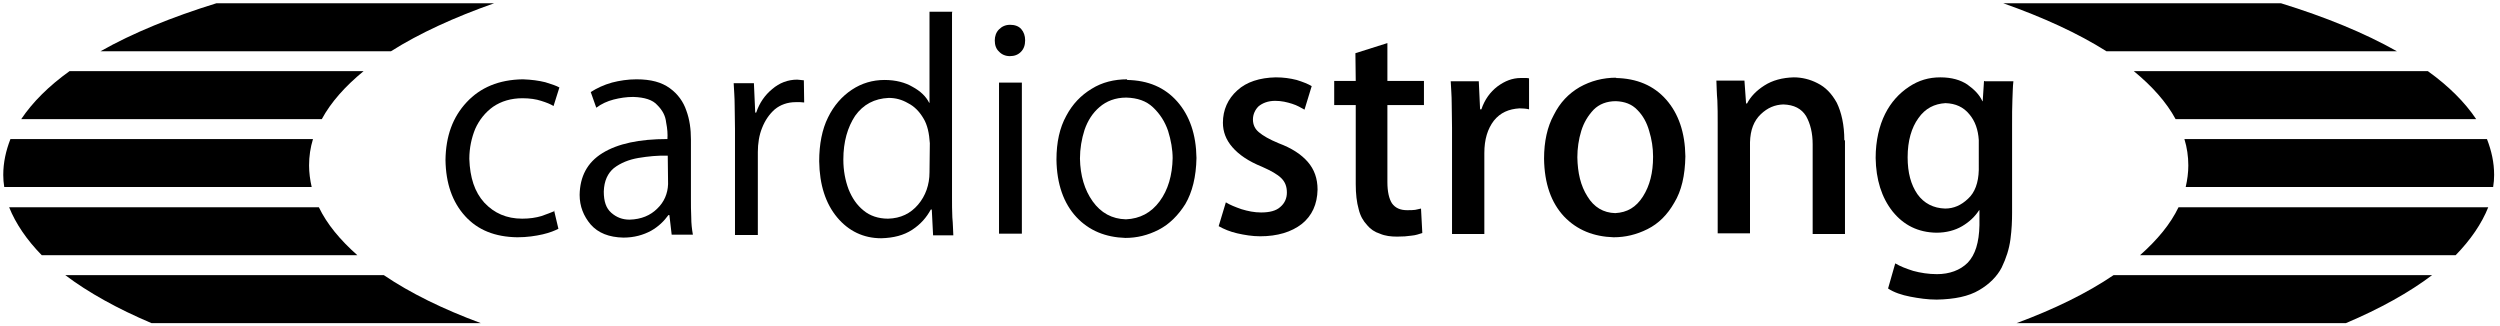 <svg viewBox="0 0 766 100" xmlns="http://www.w3.org/2000/svg" xmlns:xlink="http://www.w3.org/1999/xlink"><defs><path id="a" d="m20 84.3h97.6c8.1 5.5 18.1 10.4 29.7 14.7h-100.9c-10.4-4.4-19.4-9.4-26.4-14.7z"/><path id="b" d="m2.8 63.5h94.9c2.5 5.2 6.5 10 11.8 14.7h-96.7c-4.6-4.7-8-9.7-10-14.7z"/><path id="c" d="m3.2 42.6h92.7c-.8 2.6-1.2 5.3-1.2 8.1 0 2.2.3 4.4.8 6.6h-94.2c-.2-1.2-.3-2.5-.3-3.7 0-3.8.8-7.4 2.2-11z"/><path id="d" d="m21.3 21.8h90.1c-5.6 4.6-10 9.5-12.8 14.7h-92.1c3.5-5.2 8.4-10.1 14.8-14.7z"/><path id="e" d="m66.3 1h85.1c-12.2 4.3-22.9 9.2-31.6 14.7h-89c9.9-5.6 21.9-10.5 35.5-14.7z"/></defs><g id="figure"><path d="m170.1 64.6c-1.2.5-2.5 1-4.2 1.6-1.7.5-3.6.8-5.9.8-4.8 0-8.6-1.7-11.6-4.9-3-3.3-4.4-7.7-4.6-13.4 0-3.4.7-6.5 1.8-9.2 1.2-2.7 3.1-5.1 5.5-6.8 2.5-1.7 5.5-2.6 9-2.6 2.2 0 4.2.3 5.7.8 1.6.5 2.9 1 3.8 1.6l1.8-5.7c-.9-.5-2.3-1-4.3-1.6-2-.5-4.2-.8-6.9-.9-7.3.1-13 2.5-17.2 7-4.3 4.6-6.4 10.4-6.5 17.7.1 7.2 2.1 12.9 6 17.2s9.2 6.4 16 6.5c3 0 5.6-.4 7.8-.9s3.8-1.2 4.8-1.7l-1.3-5.5"/><path d="m204.7 56.4c-.1 2.9-1.2 5.5-3.3 7.5-2.1 2.1-4.9 3.3-8.5 3.4-2.2 0-4-.7-5.6-2.1s-2.3-3.5-2.3-6.5c.1-3.3 1.2-5.6 3.1-7.2 2.1-1.6 4.6-2.6 7.5-3.1 3-.5 6-.8 9-.7zm7-13.7c0-3.1-.4-6.1-1.4-8.8-.9-2.7-2.6-5.1-5.1-6.9s-5.7-2.7-10.2-2.7c-2.6 0-5.2.4-7.5 1-2.5.7-4.6 1.7-6.5 2.9l1.7 4.8c1.6-1.2 3.4-2 5.3-2.5 2-.5 3.9-.8 6-.8 3.5.1 6 .9 7.4 2.5 1.6 1.6 2.5 3.3 2.7 5.3.4 2 .5 3.6.4 5.1-8.6 0-15.2 1.4-19.9 4.3s-6.9 7.2-7 12.8c0 3.5 1.2 6.5 3.4 9.1 2.3 2.6 5.6 3.9 10 4 3.3 0 6.1-.8 8.5-2.1 2.3-1.3 4-3 5.3-4.8h.3l.7 6h6.5c-.3-1.7-.5-3.4-.5-5.3-.1-2-.1-3.8-.1-5.7v-18"/><path d="m246.3 24.6c-.4 0-.8-.1-1-.1-.4 0-.7-.1-1-.1-2.9 0-5.5 1-7.7 2.9-2.2 1.8-3.9 4.2-4.9 7.2h-.3l-.4-9h-6.2c.1 2.2.3 4.4.3 6.8 0 2.3.1 4.7.1 7.2v32.5h7v-25.4c0-2.6.4-5.2 1.3-7.4.9-2.3 2.2-4.2 3.9-5.7 1.7-1.4 3.9-2.2 6.4-2.2h1.4c.4 0 .8.1 1.2.1z"/><path d="m284.8 52.8c0 3.8-1.2 7.2-3.5 9.9s-5.3 4.2-9.2 4.3c-3 0-5.6-.9-7.5-2.5-2.1-1.7-3.5-3.8-4.6-6.5-1-2.7-1.6-5.7-1.6-9.1 0-5.5 1.3-9.9 3.6-13.4 2.5-3.5 5.9-5.3 10.3-5.5 2.1 0 4 .5 5.9 1.6 2 1 3.5 2.6 4.7 4.6 1.3 2.1 1.8 4.7 2 7.7zm7-49.2h-7v27.9h-.1c-1-2-2.7-3.6-5.1-4.9-2.2-1.3-5.1-2.1-8.6-2.1-3.6 0-7 1-10 3s-5.5 4.8-7.3 8.5c-1.8 3.6-2.7 8.2-2.7 13.4.1 7.3 2 13 5.5 17.2s8.1 6.4 13.5 6.4c3.8-.1 6.9-.9 9.5-2.6s4.4-3.8 5.7-6.2h.3l.4 7.9h6.2c-.1-1.6-.1-3.5-.3-5.5-.1-2.1-.1-4-.1-6v-56.7"/><path d="m313.1 25.3h-7v46.3h7zm1-13c0-1.3-.4-2.5-1.2-3.4s-2-1.3-3.4-1.3-2.5.5-3.4 1.4-1.3 2.1-1.3 3.4c0 1.4.4 2.6 1.3 3.4.8.9 2 1.4 3.3 1.4 1.4 0 2.5-.4 3.4-1.3s1.3-2.1 1.3-3.5"/><path d="m359.3 48.4c-.1 5.3-1.4 9.8-4 13.3s-6 5.3-10.3 5.5c-4.3-.1-7.7-2-10.2-5.5s-3.8-7.9-3.9-13.1c0-3 .5-6 1.4-8.8 1-2.9 2.5-5.2 4.6-7s4.8-2.9 8.2-2.9c3.4.1 6.1 1 8.2 3s3.6 4.3 4.6 7.2c.9 2.9 1.4 5.7 1.4 8.5zm-13.9-24.1c-4 0-7.7.9-10.9 2.9-3.3 2-5.9 4.7-7.8 8.3-2 3.6-3 8.1-3 13.4.1 7.5 2.2 13.4 6.1 17.6s9 6.2 15 6.4c3.5 0 6.9-.8 10.2-2.5s6-4.4 8.2-7.9c2.1-3.6 3.3-8.3 3.4-14.1-.1-7.2-2.1-13-5.9-17.3s-8.9-6.5-15.4-6.6"/><path d="m402.1 26.5c-1.3-.8-2.9-1.4-4.8-2-2-.5-4-.8-6.4-.8-4.9.1-9 1.4-11.8 4-2.9 2.6-4.4 6-4.4 9.9 0 2.7.9 5.2 2.9 7.5s4.9 4.3 9.1 6c2.7 1.2 4.7 2.3 5.9 3.5s1.7 2.6 1.7 4.4-.7 3.3-2 4.4c-1.3 1.2-3.3 1.7-5.9 1.7-2.1 0-4-.4-6-1-2-.7-3.5-1.3-4.8-2.1l-2.2 7.3c1.6.9 3.5 1.7 5.7 2.2s4.6.9 7 .9c5.3 0 9.6-1.3 12.8-3.8 3.1-2.5 4.7-6 4.8-10.5 0-3.4-1-6.2-3-8.5s-4.9-4.2-8.9-5.7c-2.9-1.2-4.8-2.3-6.1-3.4-1.2-1-1.8-2.3-1.8-3.9s.7-3 1.7-4c1.2-1 2.9-1.7 5.1-1.7 2 0 3.6.4 5.2.9s2.7 1.2 3.8 1.8l2.2-7.2"/><path d="m415.4 24.8h-6.6v7.4h6.6v24.2c0 3 .3 5.6.9 7.7.5 2.1 1.4 3.6 2.6 4.9 1 1.2 2.3 2.1 3.9 2.6 1.6.7 3.4.9 5.3.9 1.7 0 3.1-.1 4.4-.3 1.3-.1 2.3-.5 3.3-.8l-.4-7.5c-.5.1-1.2.3-1.8.4-.7.1-1.4.1-2.5.1-2.1 0-3.6-.7-4.6-2.1-.9-1.4-1.4-3.6-1.4-6.5v-23.6h11.2v-7.4h-11.2v-11.6l-9.8 3.1z"/><path d="m468.5 24c-.4-.1-.8-.1-1.2-.1s-.8 0-1.3 0c-2.6 0-4.9.9-7.2 2.6-2.2 1.7-3.9 4-4.9 7h-.4l-.4-8.6h-8.6c.1 2.2.3 4.4.3 6.8 0 2.3.1 4.8.1 7.5v32.5h9.9v-24.8c0-4.2 1-7.4 2.9-9.9 2-2.5 4.6-3.6 7.9-3.8 1 0 2.1.1 2.9.3z"/><path d="m506.5 48.1c0 4.8-1 8.8-3.1 12.1s-4.8 4.9-8.5 5.1c-3.6-.1-6.5-1.8-8.5-5.1-2.1-3.3-3-7.2-3.1-12 0-2.7.4-5.5 1.2-8.1s2.1-4.7 3.8-6.5c1.7-1.7 4-2.6 6.8-2.6 2.7.1 4.9.9 6.6 2.7 1.7 1.7 2.9 3.9 3.6 6.4.8 2.6 1.2 5.2 1.2 7.8zm-11.2-24.3c-4.2 0-7.9 1-11.3 2.9-3.4 2-6 4.7-7.9 8.5-2 3.6-3 8.2-3 13.4.1 7.7 2.2 13.5 6.1 17.7 4 4.2 9.1 6.2 15.2 6.4 3.6 0 7-.8 10.4-2.5s6.1-4.4 8.2-8.1c2.2-3.6 3.3-8.3 3.4-14.2-.1-7.3-2.1-13.1-5.9-17.4s-9-6.5-15.5-6.6"/><path d="m565.1 43c0-4.8-.9-8.6-2.3-11.5-1.6-2.9-3.5-4.8-5.9-6-2.3-1.2-4.8-1.8-7.3-1.8-3.5.1-6.5.9-9 2.5s-4.2 3.4-5.3 5.5h-.3l-.5-7h-8.6c.1 2 .1 4 .3 6.1.1 2.1.1 4.4.1 7v33.7h9.9v-27.9c.1-3.8 1.2-6.6 3.3-8.6s4.3-2.9 6.9-3c3.3.1 5.6 1.3 7 3.6 1.3 2.3 2 5.2 2 8.6v27.5h9.9v-28.7"/><path d="m606.3 52.1c-.1 3.9-1.2 6.9-3.3 8.8-2.1 2-4.4 3-7 3-3.6-.1-6.5-1.6-8.5-4.4-2-2.9-3-6.6-3-11.3 0-5.1 1.2-9.1 3.3-12 2.1-3 4.9-4.4 8.3-4.6 3.1.1 5.5 1.2 7.3 3.4 1.8 2.1 2.7 4.8 2.9 7.9zm1.6-27.3-.4 6.2h-.1c-.9-2-2.5-3.6-4.6-5.1-2.1-1.4-4.8-2.2-8.3-2.2s-6.6.9-9.6 2.9-5.5 4.7-7.3 8.3-2.9 8.2-2.9 13.5c.1 6.6 1.8 12.1 5.2 16.4 3.4 4.2 7.8 6.4 13.4 6.5 3 0 5.7-.7 7.9-2s3.9-2.9 5.2-4.9h.1v4.6c-.1 5.3-1.3 9.1-3.6 11.5-2.3 2.3-5.6 3.5-9.4 3.5-2.6 0-5.1-.4-7.3-1-2.2-.7-4-1.4-5.5-2.3l-2.2 7.7c1.8 1.2 4.2 2 6.8 2.5s5.3.9 8.1.9c5.5-.1 9.8-1 13-2.9 3.1-1.8 5.5-4.2 6.9-6.9 1.4-2.9 2.3-5.7 2.7-8.7s.5-5.7.5-8.1v-26.8c0-3.1 0-5.7.1-7.9.1-2.1.1-4 .3-5.6h-8.7"/><use xlink:href="#a"/><use xlink:href="#e" transform="matrix(-1 0 0 1 765.2 0)"/><use xlink:href="#b"/><use xlink:href="#d" transform="matrix(-1 0 0 1 765.2 0)"/><use xlink:href="#c"/><use xlink:href="#c" transform="matrix(-1 0 0 1 765.2 0)"/><use xlink:href="#d"/><use xlink:href="#b" transform="matrix(-1 0 0 1 765.2 0)"/><use xlink:href="#e"/><use xlink:href="#a" transform="matrix(-1 0 0 1 765.2 0)"/></g></svg>